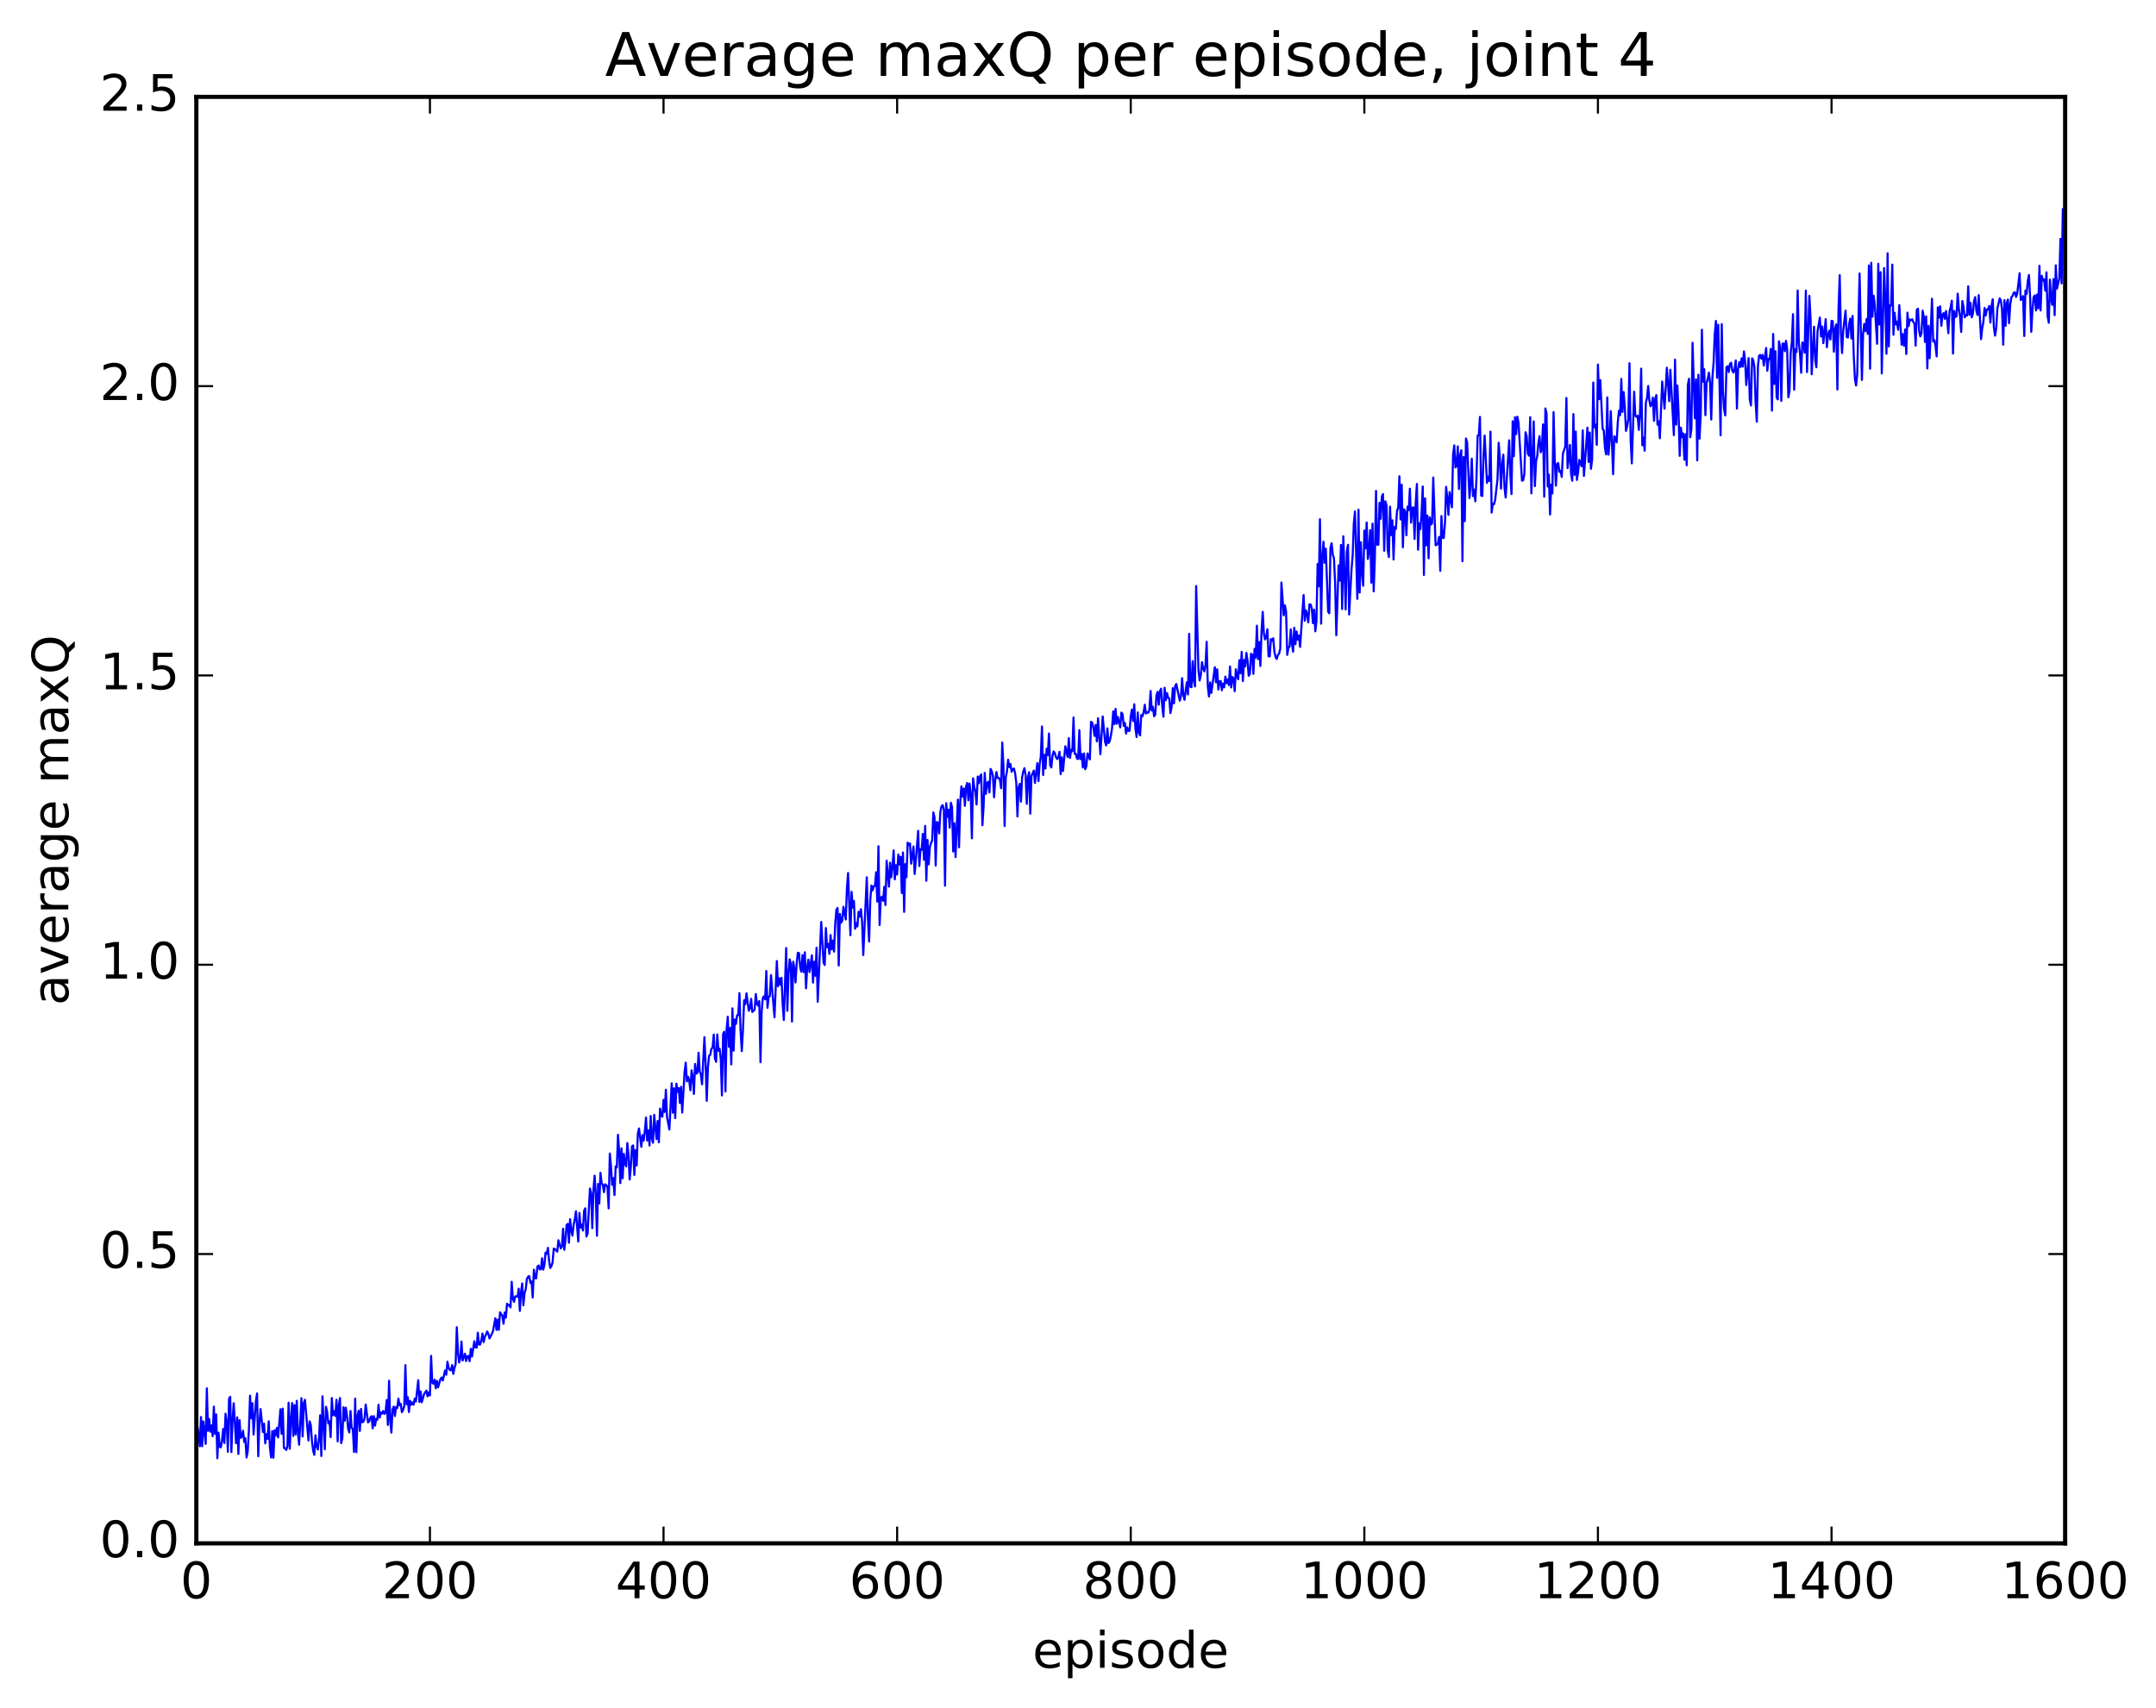 <?xml version="1.0" encoding="utf-8" standalone="no"?>
<!DOCTYPE svg PUBLIC "-//W3C//DTD SVG 1.1//EN"
  "http://www.w3.org/Graphics/SVG/1.1/DTD/svg11.dtd">
<!-- Created with matplotlib (http://matplotlib.org/) -->
<svg height="408pt" version="1.1" viewBox="0 0 515 408" width="515pt" xmlns="http://www.w3.org/2000/svg" xmlns:xlink="http://www.w3.org/1999/xlink">
 <defs>
  <style type="text/css">
*{stroke-linecap:butt;stroke-linejoin:round;stroke-miterlimit:100000;}
  </style>
 </defs>
 <g id="figure_1">
  <g id="patch_1">
   <path d="M 0 408.169 
L 515.768 408.169 
L 515.768 0 
L 0 0 
z
" style="fill:#ffffff;"/>
  </g>
  <g id="axes_1">
   <g id="patch_2">
    <path d="M 46.898 368.742 
L 493.298 368.742 
L 493.298 23.142 
L 46.898 23.142 
z
" style="fill:#ffffff;"/>
   </g>
   <g id="line2d_1">
    <path clip-path="url(#p16eeb70626)" d="M 46.898 339.194 
L 47.456 342.597 
L 47.734 345.541 
L 48.014 338.553 
L 48.292 345.552 
L 48.572 339.596 
L 49.13 344.981 
L 49.408 331.711 
L 49.688 341.875 
L 49.967 339.018 
L 50.245 342.065 
L 50.525 340.564 
L 50.803 343.141 
L 51.083 336.08 
L 51.361 342.589 
L 51.641 337.949 
L 51.919 348.415 
L 52.199 342.302 
L 52.477 345.696 
L 52.757 345.796 
L 53.035 344.196 
L 53.315 341.415 
L 53.593 344.772 
L 53.873 337.769 
L 54.151 339.78 
L 54.431 346.869 
L 54.709 334.247 
L 54.989 333.742 
L 55.267 346.937 
L 55.547 339.498 
L 55.825 335.26 
L 56.383 344.804 
L 56.663 338.645 
L 56.941 347.389 
L 57.221 339.32 
L 57.499 343.55 
L 57.779 343.234 
L 58.057 341.841 
L 58.337 344.526 
L 58.615 343.624 
L 58.895 348.222 
L 59.173 346.752 
L 59.453 341.798 
L 59.731 333.464 
L 60.011 338.877 
L 60.289 335.246 
L 60.569 342.745 
L 61.127 334.784 
L 61.406 332.925 
L 61.684 347.928 
L 61.964 340.211 
L 62.242 336.663 
L 62.8 342.146 
L 63.08 340.154 
L 63.358 344.853 
L 63.638 342.653 
L 63.916 343.782 
L 64.195 339.578 
L 64.475 345.901 
L 64.754 348.244 
L 65.032 341.928 
L 65.311 348.289 
L 65.591 341.723 
L 65.87 342.96 
L 66.148 341.14 
L 66.427 343.448 
L 66.986 336.693 
L 67.264 342.584 
L 67.543 336.554 
L 67.823 345.971 
L 68.102 346.025 
L 68.38 346.433 
L 68.659 345.523 
L 68.939 335.137 
L 69.218 346.146 
L 69.496 339.111 
L 69.775 335.23 
L 70.055 343.084 
L 70.334 335.696 
L 70.612 342.727 
L 70.891 334.686 
L 71.171 342.462 
L 71.45 345.184 
L 72.007 334.066 
L 72.287 343.206 
L 72.566 335.199 
L 72.844 334.45 
L 73.681 344.163 
L 73.96 339.597 
L 74.24 340.476 
L 74.519 344.384 
L 74.797 346.563 
L 75.076 347.592 
L 75.356 342.927 
L 75.635 345.588 
L 75.913 346.335 
L 76.192 343.869 
L 76.472 338.148 
L 76.751 347.874 
L 77.029 333.608 
L 77.588 346.27 
L 77.867 336.119 
L 78.145 337.358 
L 78.424 340.097 
L 78.704 339.579 
L 78.983 343.369 
L 79.261 334.021 
L 79.54 338.127 
L 79.82 337.155 
L 80.099 338.305 
L 80.377 334.443 
L 80.656 344.381 
L 80.936 335.723 
L 81.215 334.032 
L 81.493 344.797 
L 81.772 343.673 
L 82.052 336.217 
L 82.331 339.465 
L 82.609 336.332 
L 82.888 338.315 
L 83.168 341.466 
L 83.447 342.249 
L 83.725 337.111 
L 84.004 341.162 
L 84.284 341.42 
L 84.562 346.903 
L 84.841 334.169 
L 85.121 346.966 
L 85.4 338.404 
L 85.678 337.06 
L 85.957 341.885 
L 86.237 336.632 
L 86.516 339.822 
L 86.794 339.682 
L 87.073 338.998 
L 87.353 335.578 
L 87.91 339.853 
L 88.189 339.599 
L 88.469 338.684 
L 88.748 338.376 
L 89.026 341.284 
L 89.305 338.346 
L 89.585 340.602 
L 89.864 338.984 
L 90.142 339.206 
L 90.421 335.631 
L 90.701 338.68 
L 90.98 337.477 
L 91.258 337.758 
L 91.537 337.117 
L 91.817 337.818 
L 92.096 337.549 
L 92.374 334.498 
L 92.653 340.458 
L 92.933 329.892 
L 93.212 339.395 
L 93.49 342.289 
L 93.769 336.736 
L 94.049 336.07 
L 94.328 338.331 
L 94.606 336.176 
L 94.885 336.424 
L 95.165 334.158 
L 95.444 335.781 
L 95.722 335.409 
L 96.001 337.401 
L 96.281 336.867 
L 96.559 335.996 
L 96.838 326.167 
L 97.118 335.516 
L 97.397 333.808 
L 97.675 337.37 
L 97.954 334.694 
L 98.234 335.626 
L 98.513 335.057 
L 98.791 335.619 
L 99.07 334.155 
L 99.35 334.86 
L 99.907 329.757 
L 100.186 334.965 
L 100.466 332.467 
L 100.745 335.036 
L 101.302 333.065 
L 101.861 332.256 
L 102.139 333.629 
L 102.418 332.679 
L 102.698 333.396 
L 102.977 323.944 
L 103.255 330.355 
L 103.534 330.609 
L 103.814 329.655 
L 104.093 331.7 
L 104.371 329.911 
L 104.65 331.466 
L 105.209 329.481 
L 105.487 329.12 
L 105.766 329.842 
L 106.325 327.42 
L 106.603 328.455 
L 106.882 325.352 
L 107.162 326.793 
L 107.441 327.324 
L 107.719 327.391 
L 107.999 326.147 
L 108.278 328.253 
L 108.556 326.792 
L 108.835 325.977 
L 109.115 317.098 
L 109.394 323.109 
L 109.672 325.532 
L 109.951 324.521 
L 110.231 320.524 
L 110.51 325.06 
L 111.067 323.442 
L 111.347 325.188 
L 111.626 324.055 
L 111.904 323.977 
L 112.183 325.222 
L 112.463 322.271 
L 112.742 324.117 
L 113.299 320.453 
L 113.579 321.949 
L 113.858 321.96 
L 114.136 318.428 
L 114.415 321.255 
L 114.695 321.237 
L 114.974 320.215 
L 115.252 318.606 
L 115.531 320.665 
L 115.811 319.37 
L 116.09 318.888 
L 116.368 318.122 
L 116.647 318.64 
L 116.927 319.79 
L 117.484 318.705 
L 117.763 318.042 
L 118.322 314.957 
L 118.6 317.758 
L 118.879 315.302 
L 119.159 317.736 
L 119.438 313.553 
L 119.996 314.391 
L 120.275 316.275 
L 120.553 313.587 
L 120.832 314.823 
L 121.112 311.481 
L 121.391 311.931 
L 121.669 311.76 
L 121.948 312.366 
L 122.228 306.248 
L 122.507 310.253 
L 122.785 311.044 
L 123.064 309.746 
L 123.344 309.696 
L 123.623 309.85 
L 123.901 307.904 
L 124.18 313.215 
L 124.46 308.699 
L 124.739 306.653 
L 125.017 311.866 
L 125.296 308.955 
L 125.576 308.051 
L 125.855 305.59 
L 126.133 305.065 
L 126.412 304.875 
L 126.692 306.529 
L 126.971 306.152 
L 127.249 310.013 
L 127.528 303.354 
L 127.808 305.411 
L 128.087 305.429 
L 128.365 302.635 
L 128.644 302.357 
L 128.923 303.305 
L 129.202 303.264 
L 129.482 300.63 
L 129.761 303.333 
L 130.04 302.241 
L 130.319 299.277 
L 130.597 299.589 
L 130.876 298.152 
L 131.155 301.223 
L 131.435 302.944 
L 131.714 302.508 
L 131.993 301.632 
L 132.272 298.315 
L 132.55 298.444 
L 133.108 299.058 
L 133.387 296.328 
L 133.946 298.283 
L 134.225 297.823 
L 134.504 293.563 
L 134.782 298.593 
L 135.061 296.438 
L 135.34 292.691 
L 135.619 292.415 
L 135.899 296.915 
L 136.178 291.298 
L 136.457 293.993 
L 136.736 295.204 
L 137.014 292.684 
L 137.293 291.325 
L 137.572 289.409 
L 138.131 296.632 
L 138.41 289.808 
L 138.689 293.303 
L 138.968 292.561 
L 139.246 294.003 
L 139.525 289.282 
L 139.804 288.702 
L 140.083 295.447 
L 140.363 294.682 
L 140.921 283.975 
L 141.2 285.109 
L 141.478 293.443 
L 141.757 284.245 
L 142.036 280.903 
L 142.315 285.205 
L 142.595 295.244 
L 142.874 282.879 
L 143.153 287.543 
L 143.431 280.209 
L 143.71 282.728 
L 143.989 283.072 
L 144.268 284.839 
L 144.548 282.954 
L 145.106 283.478 
L 145.385 288.72 
L 145.663 275.606 
L 145.942 278.604 
L 146.221 283.095 
L 146.5 281.489 
L 146.78 285.525 
L 147.059 278.685 
L 147.338 278.929 
L 147.617 271.125 
L 147.895 274.969 
L 148.174 282.673 
L 148.453 274.373 
L 148.732 281.526 
L 149.012 275.689 
L 149.291 278.019 
L 149.57 278.687 
L 149.849 273.109 
L 150.127 275.864 
L 150.406 281.828 
L 150.685 278.825 
L 150.964 273.897 
L 151.244 273.676 
L 151.523 280.715 
L 151.802 274.767 
L 152.081 278.452 
L 152.359 270.848 
L 152.638 269.619 
L 153.196 274.01 
L 153.476 271.2 
L 153.755 272.504 
L 154.034 270.276 
L 154.312 266.998 
L 154.591 272.495 
L 154.87 270.05 
L 155.149 273.703 
L 155.429 266.64 
L 155.708 272.021 
L 155.987 273.026 
L 156.266 266.376 
L 156.823 272.15 
L 157.102 267.832 
L 157.381 272.928 
L 157.661 264.875 
L 157.94 266.658 
L 158.219 266.808 
L 158.498 262.784 
L 158.776 265.681 
L 159.055 260.367 
L 159.334 266.884 
L 159.893 269.87 
L 160.451 258.829 
L 160.73 265.851 
L 161.008 260.008 
L 161.287 267.14 
L 161.566 258.92 
L 161.845 260.853 
L 162.125 259.968 
L 162.404 263.549 
L 162.683 259.661 
L 162.962 265.812 
L 163.519 256.158 
L 163.798 253.895 
L 164.077 258.374 
L 164.357 257.276 
L 164.636 258.182 
L 164.915 260.501 
L 165.194 255.722 
L 165.472 257.314 
L 165.751 261.369 
L 166.03 254.206 
L 166.31 256.539 
L 166.589 256.303 
L 166.868 251.516 
L 167.147 255.991 
L 167.425 256.762 
L 167.704 259.071 
L 168.262 247.82 
L 168.542 254.015 
L 168.821 263.016 
L 169.1 255.039 
L 169.379 252.229 
L 169.657 252.049 
L 169.936 250.571 
L 170.215 250.347 
L 170.494 247.193 
L 170.774 252.893 
L 171.053 253.709 
L 171.332 247.14 
L 171.611 251.05 
L 171.889 250.56 
L 172.168 252.985 
L 172.447 261.729 
L 172.726 247.04 
L 173.006 246.515 
L 173.285 260.787 
L 173.564 245.915 
L 173.843 242.918 
L 174.121 250.112 
L 174.4 245.614 
L 174.679 254.31 
L 174.958 240.92 
L 175.238 251.024 
L 175.517 243.575 
L 175.796 244.654 
L 176.075 242.549 
L 176.353 242.577 
L 176.632 237.291 
L 176.911 246.462 
L 177.19 251.146 
L 177.47 246.113 
L 177.749 238.98 
L 178.028 239.94 
L 178.306 237.327 
L 178.864 241.489 
L 179.143 240.906 
L 179.423 238.645 
L 179.702 241.781 
L 180.26 241.248 
L 180.538 237.496 
L 180.817 239.838 
L 181.096 240.288 
L 181.375 239.18 
L 181.655 253.796 
L 181.934 241.683 
L 182.213 238.447 
L 182.492 238.025 
L 182.77 238.772 
L 183.049 232.004 
L 183.328 240.799 
L 183.607 238.186 
L 183.887 238.021 
L 184.166 232.982 
L 185.002 243.056 
L 185.56 229.622 
L 185.839 235.651 
L 186.119 233.72 
L 186.398 235.279 
L 186.677 233.626 
L 186.956 239.928 
L 187.234 243.712 
L 187.792 226.518 
L 188.071 241.508 
L 188.351 232.712 
L 188.63 229.21 
L 188.909 230.387 
L 189.188 244.074 
L 189.466 229.781 
L 189.745 231.411 
L 190.024 234.739 
L 190.304 230.119 
L 190.583 227.635 
L 190.862 227.73 
L 191.141 231.155 
L 191.419 232.168 
L 191.698 228.179 
L 191.977 232.285 
L 192.256 227.522 
L 192.536 236.132 
L 192.815 231.158 
L 193.094 229.281 
L 193.373 232.263 
L 193.93 228.238 
L 194.209 234.772 
L 194.488 229.76 
L 194.768 233.136 
L 195.047 226.451 
L 195.326 239.359 
L 196.162 220.269 
L 196.72 229.967 
L 197 230.565 
L 197.279 221.734 
L 197.558 226.31 
L 197.837 225.526 
L 198.115 227.906 
L 198.394 223.406 
L 198.673 226.833 
L 198.952 224.716 
L 199.232 227.364 
L 199.511 220.601 
L 199.79 217.341 
L 200.069 216.934 
L 200.347 230.687 
L 200.626 218.348 
L 200.905 220.47 
L 201.185 219.96 
L 201.464 216.648 
L 202.022 219.697 
L 202.3 212.335 
L 202.579 208.573 
L 203.137 223.445 
L 203.417 213.085 
L 203.696 216.842 
L 203.975 215.261 
L 204.254 221.901 
L 204.532 220.578 
L 204.811 221.362 
L 205.09 217.844 
L 205.369 219.012 
L 205.649 217.228 
L 205.928 220.265 
L 206.207 228.195 
L 207.043 209.601 
L 207.322 219.434 
L 207.601 224.953 
L 207.881 215.018 
L 208.16 211.568 
L 208.439 212.737 
L 208.718 211.738 
L 208.996 211.684 
L 209.275 208.42 
L 209.554 215.408 
L 209.833 202.182 
L 210.113 221.008 
L 210.392 214.452 
L 210.671 214.236 
L 210.95 215.253 
L 211.228 211.875 
L 211.507 216.231 
L 211.786 205.65 
L 212.345 211.835 
L 212.624 206.119 
L 212.903 209.605 
L 213.181 207.159 
L 213.46 203.177 
L 213.739 210.1 
L 214.018 206.703 
L 214.298 208.95 
L 214.577 204.154 
L 214.856 206.574 
L 215.135 204.695 
L 215.413 213.373 
L 215.692 203.672 
L 215.971 217.87 
L 216.25 206.463 
L 216.53 209.584 
L 216.809 201.328 
L 217.088 201.9 
L 217.367 201.527 
L 217.645 206.352 
L 218.203 202.259 
L 218.482 208.825 
L 219.041 202.084 
L 219.32 198.511 
L 219.599 206.915 
L 219.877 202.905 
L 220.156 203.054 
L 220.435 199.243 
L 220.714 205.437 
L 220.994 197.32 
L 221.273 210.443 
L 221.552 200.687 
L 221.831 206.512 
L 222.109 202.46 
L 222.388 201.388 
L 222.667 200.889 
L 222.946 194.109 
L 223.226 195.274 
L 223.505 206.798 
L 223.784 196.398 
L 224.062 196.622 
L 224.341 199.133 
L 224.62 193.968 
L 224.899 192.647 
L 225.179 192.377 
L 225.458 193.388 
L 225.737 211.618 
L 226.016 191.913 
L 226.294 195.149 
L 226.573 193.452 
L 226.852 197.759 
L 227.131 191.802 
L 227.411 192.875 
L 227.69 203.445 
L 227.969 196.684 
L 228.248 204.767 
L 228.805 191.052 
L 229.084 202.441 
L 229.363 191.741 
L 229.643 187.882 
L 229.922 190.373 
L 230.201 188.397 
L 230.48 192.526 
L 230.758 187.943 
L 231.037 187.079 
L 231.316 191.202 
L 231.595 187.218 
L 231.875 189.667 
L 232.154 200.292 
L 232.433 185.95 
L 232.712 187.989 
L 232.99 189.162 
L 233.269 192.219 
L 233.548 185.536 
L 233.827 187.145 
L 234.107 185.468 
L 234.386 185.038 
L 234.665 197.171 
L 234.944 192.807 
L 235.222 184.656 
L 235.501 189.668 
L 235.78 187.036 
L 236.06 186.804 
L 236.339 189.341 
L 236.618 183.717 
L 236.897 184.298 
L 237.175 185.395 
L 237.454 190.493 
L 237.733 186.38 
L 238.012 184.445 
L 238.292 185.88 
L 238.571 185.868 
L 238.85 186.284 
L 239.129 188.321 
L 239.407 177.41 
L 239.686 182.902 
L 239.965 197.351 
L 240.244 185.736 
L 240.524 184.356 
L 240.803 181.516 
L 241.082 183.291 
L 241.361 182.519 
L 241.639 184.417 
L 241.918 183.763 
L 242.197 183.619 
L 242.476 184.735 
L 242.756 187.005 
L 243.035 195.075 
L 243.314 188.11 
L 243.593 187.281 
L 243.871 191.524 
L 244.15 185.727 
L 244.429 184.348 
L 244.708 183.545 
L 244.988 185.213 
L 245.267 192.065 
L 245.546 185.669 
L 245.825 184.488 
L 246.103 194.413 
L 246.382 185.402 
L 246.94 184.116 
L 247.22 187.068 
L 247.778 182.333 
L 248.056 186.63 
L 248.335 182.618 
L 248.614 180.83 
L 248.893 173.568 
L 249.173 185.176 
L 249.452 180.325 
L 249.731 183.615 
L 250.01 178.888 
L 250.288 180.431 
L 250.567 175.255 
L 250.846 182.808 
L 251.125 183.362 
L 251.405 180.655 
L 251.684 179.529 
L 251.963 179.929 
L 252.242 180.898 
L 252.52 181.355 
L 252.799 180.923 
L 253.078 179.621 
L 253.357 184.974 
L 253.637 180.932 
L 253.916 184.217 
L 254.474 178.31 
L 255.031 180.861 
L 255.31 176.363 
L 255.589 181.094 
L 255.869 179.165 
L 256.147 179.488 
L 256.426 171.419 
L 256.705 180.095 
L 256.985 180.095 
L 257.264 181.244 
L 257.543 181.359 
L 257.822 174.439 
L 258.101 181.362 
L 258.38 180.125 
L 258.659 183.379 
L 258.938 180.012 
L 259.216 183.787 
L 259.495 183.091 
L 259.774 180.017 
L 260.053 180.595 
L 260.332 181.449 
L 260.611 172.462 
L 260.89 172.678 
L 261.17 173.846 
L 261.449 175.824 
L 261.728 173.204 
L 262.007 177.123 
L 262.286 171.599 
L 262.844 180.196 
L 263.401 171.17 
L 263.959 177.249 
L 264.238 178.109 
L 264.517 174.019 
L 264.796 177.539 
L 265.075 177.052 
L 265.354 175.807 
L 265.634 173.983 
L 265.913 169.948 
L 266.192 173.015 
L 266.471 169.351 
L 266.75 172.923 
L 267.029 171.32 
L 267.587 173.799 
L 267.865 170.251 
L 268.144 170.603 
L 268.423 173.441 
L 268.702 172.735 
L 268.981 175.272 
L 269.26 173.781 
L 269.539 174.649 
L 269.818 174.593 
L 270.098 171.134 
L 270.377 169.547 
L 270.656 172.289 
L 270.935 168.271 
L 271.214 173.949 
L 271.493 176.095 
L 271.772 170.208 
L 272.05 175.033 
L 272.329 175.694 
L 272.608 170.839 
L 272.887 171.151 
L 273.166 170.276 
L 273.445 168.374 
L 273.724 170.462 
L 274.003 170.2 
L 274.283 170.284 
L 274.562 169.536 
L 274.841 165.088 
L 275.12 169.767 
L 275.399 168.872 
L 275.678 171.13 
L 275.957 170.74 
L 276.236 166.164 
L 276.514 165.304 
L 276.793 168.372 
L 277.072 165.132 
L 277.351 164.552 
L 277.63 168.844 
L 277.909 171.25 
L 278.188 164.33 
L 278.467 167.301 
L 278.747 165.586 
L 279.026 166.72 
L 279.305 166.867 
L 279.584 170.371 
L 279.863 168.921 
L 280.142 164.416 
L 280.421 168.05 
L 280.7 163.921 
L 280.978 163.417 
L 281.815 167.403 
L 282.094 166.252 
L 282.373 162.032 
L 282.652 166.074 
L 282.932 167.197 
L 283.49 163.029 
L 283.769 165.926 
L 284.048 151.441 
L 284.327 164.075 
L 284.606 164.194 
L 284.885 157.978 
L 285.163 162.59 
L 285.442 164.009 
L 285.721 140.016 
L 286.279 160.207 
L 286.558 162.586 
L 286.837 161.299 
L 287.116 158.209 
L 287.396 159.718 
L 287.675 160.424 
L 287.954 158.922 
L 288.233 153.341 
L 288.512 164.068 
L 288.791 166.407 
L 289.07 163.044 
L 289.349 165.56 
L 290.185 159.409 
L 290.464 163.015 
L 290.743 159.92 
L 291.022 164.731 
L 291.301 162.802 
L 291.58 162.703 
L 291.86 164.922 
L 292.139 163.306 
L 292.418 164.223 
L 292.697 161.643 
L 292.976 163.233 
L 293.255 162.322 
L 293.534 163.685 
L 293.812 159.233 
L 294.091 164.253 
L 294.37 161.747 
L 294.649 162.093 
L 294.928 165.142 
L 295.207 159.915 
L 295.486 161.456 
L 295.765 162.287 
L 296.045 157.738 
L 296.324 160.854 
L 296.603 155.756 
L 296.882 162.725 
L 297.161 157.686 
L 297.44 159.232 
L 297.719 156 
L 297.998 157.885 
L 298.276 161.453 
L 298.555 161.041 
L 298.834 156.213 
L 299.113 156.412 
L 299.392 161.004 
L 299.671 155.026 
L 299.95 157.123 
L 300.229 149.498 
L 300.509 157.494 
L 300.788 153.422 
L 301.067 159.126 
L 301.346 150.743 
L 301.625 146.184 
L 301.904 151.444 
L 302.183 152.774 
L 302.462 152.166 
L 302.74 150.338 
L 303.019 156.805 
L 303.298 156.827 
L 303.577 152.704 
L 303.856 153.05 
L 304.135 152.51 
L 304.414 155.704 
L 304.693 156.994 
L 304.973 157.45 
L 305.252 156.49 
L 305.531 156.168 
L 305.81 155.022 
L 306.089 139.174 
L 306.647 147.006 
L 306.925 144.648 
L 307.204 146.149 
L 307.483 156.468 
L 307.762 154.689 
L 308.041 154.511 
L 308.32 150.372 
L 308.599 153.746 
L 308.878 155.707 
L 309.158 149.99 
L 309.437 153.935 
L 309.716 150.895 
L 309.995 152.833 
L 310.274 151.829 
L 310.553 154.56 
L 311.389 142.16 
L 311.668 148.316 
L 311.947 145.812 
L 312.226 146.742 
L 312.505 148.705 
L 312.784 144.391 
L 313.063 144.432 
L 313.342 145.339 
L 313.622 148.89 
L 313.901 145.684 
L 314.18 150.839 
L 314.459 148.553 
L 314.738 134.729 
L 315.017 140.089 
L 315.296 124.063 
L 315.575 149.019 
L 315.853 133.159 
L 316.132 129.44 
L 316.411 134.456 
L 316.69 131.085 
L 317.248 146.131 
L 317.527 146.539 
L 317.807 130.825 
L 318.086 129.78 
L 318.365 132.535 
L 318.644 133.404 
L 318.923 139.508 
L 319.202 151.783 
L 319.76 135.073 
L 320.038 138.723 
L 320.317 130.194 
L 320.596 145.505 
L 320.875 128.139 
L 321.433 145.603 
L 321.712 131.81 
L 321.991 130.16 
L 322.271 146.817 
L 322.829 136.097 
L 323.108 132.735 
L 323.387 124.942 
L 323.666 122.2 
L 324.224 143.087 
L 324.502 121.779 
L 324.781 141.575 
L 325.06 129.547 
L 325.339 137.01 
L 325.618 139.958 
L 325.897 126.766 
L 326.176 131.023 
L 326.455 124.843 
L 326.735 133.568 
L 327.014 131.639 
L 327.293 126.658 
L 327.572 139.223 
L 327.851 125.11 
L 328.13 141.291 
L 328.409 133.234 
L 328.688 117.294 
L 328.966 130.147 
L 329.245 130.148 
L 329.524 120.11 
L 329.803 123.949 
L 330.082 118.62 
L 330.361 118.039 
L 330.64 131.608 
L 330.92 119.785 
L 331.199 120.76 
L 331.478 131.432 
L 331.757 133.088 
L 332.036 121.05 
L 332.315 127.859 
L 332.594 124.304 
L 332.873 133.674 
L 333.151 125.879 
L 333.43 126.376 
L 333.709 121.995 
L 333.988 121.347 
L 334.267 113.779 
L 334.546 124.105 
L 334.825 115.804 
L 335.104 130.767 
L 335.384 121.673 
L 335.663 122.221 
L 335.942 127.894 
L 336.221 121.041 
L 336.5 121.883 
L 336.779 116.757 
L 337.058 124.878 
L 337.337 121.334 
L 337.615 121.225 
L 337.894 128.777 
L 338.173 120.018 
L 338.452 115.627 
L 338.731 131.345 
L 339.01 125.044 
L 339.289 126.407 
L 339.568 122.559 
L 339.848 116.225 
L 340.127 137.382 
L 340.406 119.06 
L 340.685 130.296 
L 340.964 123.17 
L 341.243 133.39 
L 341.522 123.615 
L 341.8 125.337 
L 342.079 125.039 
L 342.358 114.09 
L 342.916 130.267 
L 343.195 130.151 
L 343.474 129.823 
L 343.753 128.289 
L 344.033 136.392 
L 344.312 123.296 
L 344.591 128.455 
L 344.87 128.557 
L 345.149 125.093 
L 345.428 116.33 
L 345.707 118.927 
L 345.986 123.017 
L 346.264 117.562 
L 346.822 121.21 
L 347.101 108.559 
L 347.38 106.407 
L 347.659 111.671 
L 347.938 111.319 
L 348.217 106.659 
L 348.497 116.83 
L 348.776 108.761 
L 349.055 107.579 
L 349.334 134.084 
L 349.613 109.197 
L 349.892 124.51 
L 350.171 104.757 
L 350.45 105.683 
L 351.007 119.005 
L 351.286 115.761 
L 351.565 109.59 
L 351.844 118.531 
L 352.123 116.967 
L 352.402 119.78 
L 352.682 114.398 
L 352.961 104.125 
L 353.24 103.914 
L 353.519 99.604 
L 353.798 118.402 
L 354.077 118.501 
L 354.356 109.045 
L 354.635 104.079 
L 355.192 115.371 
L 355.471 113.864 
L 355.75 114.919 
L 356.029 103.129 
L 356.308 122.46 
L 356.587 120.366 
L 356.866 120.527 
L 357.146 119.423 
L 357.704 114.533 
L 357.983 105.791 
L 358.262 109.398 
L 358.541 116.75 
L 358.82 110.938 
L 359.099 108.633 
L 359.377 116.538 
L 359.656 118.869 
L 360.493 105.193 
L 360.772 113.49 
L 361.051 118.051 
L 361.33 100.647 
L 361.61 109.007 
L 361.889 99.694 
L 362.168 103.696 
L 362.447 99.569 
L 362.726 100.982 
L 363.562 114.861 
L 363.841 114.744 
L 364.12 113.295 
L 364.399 103.28 
L 364.678 104.259 
L 364.957 108.374 
L 365.236 108.88 
L 365.515 99.68 
L 365.795 117.869 
L 366.353 100.695 
L 366.632 116.148 
L 366.911 110.251 
L 367.19 109.034 
L 367.469 105.862 
L 367.748 104.204 
L 368.026 108.076 
L 368.305 107.206 
L 368.584 101.414 
L 368.863 118.662 
L 369.142 97.585 
L 369.421 98.794 
L 369.7 116.241 
L 369.979 113.419 
L 370.259 122.935 
L 370.538 115.787 
L 370.817 117.892 
L 371.096 98.473 
L 371.375 109.639 
L 371.654 116.046 
L 371.933 110.864 
L 372.212 110.64 
L 372.49 112.734 
L 372.769 112.472 
L 373.048 113.949 
L 373.327 108.366 
L 373.885 106.721 
L 374.164 95.086 
L 374.443 111.849 
L 374.723 109.684 
L 375.002 106.316 
L 375.281 113.139 
L 375.56 114.861 
L 375.839 98.935 
L 376.118 113.473 
L 376.397 103.116 
L 376.675 114.677 
L 376.954 112.762 
L 377.233 109.887 
L 377.791 111.424 
L 378.07 102.837 
L 378.349 113.704 
L 379.187 102.175 
L 379.466 110.377 
L 379.745 103.325 
L 380.024 112.011 
L 380.303 109.876 
L 380.582 91.403 
L 380.861 102.096 
L 381.139 101.481 
L 381.418 106.287 
L 381.697 87.116 
L 381.976 95.369 
L 382.255 90.821 
L 382.813 102.469 
L 383.092 102.832 
L 383.372 107.02 
L 383.651 108.563 
L 383.93 94.946 
L 384.209 108.62 
L 384.488 105.394 
L 384.767 98.234 
L 385.325 113.291 
L 385.603 104.231 
L 385.882 104.649 
L 386.161 105.689 
L 386.44 100.838 
L 386.719 98.127 
L 386.998 99.207 
L 387.277 90.539 
L 387.557 98.426 
L 387.836 93.681 
L 388.115 97.171 
L 388.394 102.949 
L 388.673 101.852 
L 388.952 100.149 
L 389.231 86.786 
L 389.51 105.07 
L 389.788 110.712 
L 390.346 93.591 
L 390.625 99.318 
L 390.904 99.611 
L 391.183 99.314 
L 391.462 102.711 
L 391.741 98.898 
L 392.021 88.079 
L 392.3 106.386 
L 392.579 104.544 
L 392.858 107.687 
L 393.137 96.25 
L 393.416 95.123 
L 393.695 92.224 
L 393.974 95.656 
L 394.252 97.07 
L 394.531 96.644 
L 394.81 94.993 
L 395.089 100.548 
L 395.368 95.337 
L 395.647 94.397 
L 395.926 101.464 
L 396.205 100.639 
L 396.485 104.712 
L 397.043 91.159 
L 397.601 97.647 
L 398.159 87.863 
L 398.716 95.854 
L 398.995 88.342 
L 399.832 103.966 
L 400.111 85.93 
L 400.39 101.451 
L 400.67 92.102 
L 400.949 98.385 
L 401.228 108.91 
L 401.507 102.171 
L 401.786 104.422 
L 402.065 103.567 
L 402.344 109.851 
L 402.623 103.74 
L 402.901 111.167 
L 403.18 91.912 
L 403.459 90.489 
L 403.738 104.484 
L 404.017 102.592 
L 404.296 81.897 
L 404.854 99.944 
L 405.134 90.631 
L 405.413 109.998 
L 405.692 89.544 
L 405.971 104.793 
L 406.25 98.9 
L 406.529 78.788 
L 406.808 91.203 
L 407.087 88.21 
L 407.365 99.203 
L 407.644 91.474 
L 407.923 90.537 
L 408.202 89.034 
L 408.481 91.448 
L 408.76 100.23 
L 409.039 90.193 
L 409.318 86.736 
L 409.598 79.886 
L 409.877 76.68 
L 410.156 90.274 
L 410.435 77.573 
L 410.993 104.003 
L 411.272 77.444 
L 411.55 93.38 
L 411.829 97.764 
L 412.108 99.265 
L 412.387 87.739 
L 412.666 87.515 
L 412.945 88.894 
L 413.224 86.957 
L 413.503 86.653 
L 413.783 88.521 
L 414.062 89.03 
L 414.341 88.201 
L 414.62 86.111 
L 414.899 97.62 
L 415.178 88.156 
L 415.457 86.523 
L 415.736 87.699 
L 416.014 85.615 
L 416.293 87.573 
L 416.572 83.96 
L 416.851 86.18 
L 417.13 91.997 
L 417.688 85.564 
L 417.967 95.452 
L 418.247 96.873 
L 418.526 85.612 
L 418.805 86.117 
L 419.084 87.816 
L 419.363 96.229 
L 419.642 100.754 
L 419.921 87.428 
L 420.2 84.971 
L 420.478 84.799 
L 420.757 85.715 
L 421.036 84.79 
L 421.315 87.347 
L 421.873 83.129 
L 422.152 88.58 
L 422.432 85.726 
L 422.711 85.831 
L 422.99 83.356 
L 423.269 98.1 
L 423.548 79.791 
L 423.827 91.73 
L 424.106 83.918 
L 424.385 95.014 
L 424.663 95.427 
L 424.942 81.542 
L 425.221 83.066 
L 425.5 95.788 
L 425.779 82.131 
L 426.058 82.073 
L 426.337 83.921 
L 426.616 81.427 
L 426.896 83.425 
L 427.175 94.918 
L 427.454 93.447 
L 427.733 84.303 
L 428.012 81.83 
L 428.291 75.057 
L 428.57 93.113 
L 428.849 83.407 
L 429.127 84.103 
L 429.406 69.41 
L 429.685 81.932 
L 429.964 84.424 
L 430.243 89.064 
L 430.522 81.847 
L 430.801 81.981 
L 431.08 84.254 
L 431.36 69.44 
L 431.639 88.895 
L 432.197 70.683 
L 432.476 75.83 
L 432.755 89.415 
L 433.312 78.054 
L 433.591 85.99 
L 433.87 87.759 
L 434.149 79.168 
L 434.707 75.872 
L 434.986 80.384 
L 435.265 78.006 
L 435.545 81.994 
L 436.103 76.251 
L 436.382 82.962 
L 436.661 80.126 
L 436.94 79.009 
L 437.219 81.12 
L 437.498 76.649 
L 437.776 76.733 
L 438.055 84.04 
L 438.334 78.551 
L 438.613 77.509 
L 438.892 93.048 
L 439.171 73.651 
L 439.45 65.728 
L 439.729 79.496 
L 440.009 84.356 
L 440.288 78.997 
L 440.846 74.209 
L 441.125 80.505 
L 441.404 80.652 
L 441.683 77.53 
L 441.962 76.119 
L 442.24 80.881 
L 442.519 75.471 
L 442.798 84.978 
L 443.077 90.466 
L 443.356 92.112 
L 443.635 89.383 
L 444.193 65.34 
L 444.752 90.779 
L 445.031 79.787 
L 445.31 77.387 
L 445.589 79.123 
L 445.868 76.213 
L 446.147 79.782 
L 446.425 63.424 
L 446.704 88.089 
L 446.983 62.776 
L 447.262 75.657 
L 447.541 70.633 
L 447.82 72.623 
L 448.378 82.14 
L 448.658 63.019 
L 448.937 77.539 
L 449.216 65.021 
L 449.495 89.222 
L 450.053 64.051 
L 450.332 71.449 
L 450.611 84.516 
L 450.889 60.511 
L 451.168 82.767 
L 451.447 72.961 
L 451.726 72.979 
L 452.005 63.223 
L 452.284 79.983 
L 452.563 74.726 
L 452.842 77.517 
L 453.122 76.857 
L 453.401 78.789 
L 453.68 72.903 
L 454.238 82.365 
L 454.517 79.838 
L 454.796 82.6 
L 455.075 78.695 
L 455.353 84.578 
L 455.632 74.697 
L 455.911 77.919 
L 456.19 76.343 
L 456.469 76.536 
L 456.748 76.255 
L 457.027 76.918 
L 457.307 77.294 
L 457.586 82.59 
L 457.865 74.007 
L 458.144 73.753 
L 458.423 79.116 
L 458.702 80.385 
L 458.981 79.595 
L 459.26 74.22 
L 459.538 75.748 
L 459.817 81.697 
L 460.096 75.583 
L 460.375 88.034 
L 460.654 77.849 
L 460.933 85.591 
L 461.491 71.369 
L 461.771 81.582 
L 462.05 81.234 
L 462.329 82.558 
L 462.608 85.149 
L 462.887 73.423 
L 463.166 75.887 
L 463.445 73.172 
L 463.724 77.834 
L 464.002 75.195 
L 464.281 74.802 
L 464.56 76.173 
L 464.839 74.323 
L 465.118 76.329 
L 465.397 79.613 
L 465.676 74.421 
L 465.955 73.356 
L 466.235 71.837 
L 466.514 84.478 
L 466.793 74.289 
L 467.072 75.77 
L 467.351 75.55 
L 467.63 70.167 
L 467.909 73.838 
L 468.188 75.585 
L 468.466 79.318 
L 468.745 71.92 
L 469.024 73.39 
L 469.303 75.821 
L 469.582 75.298 
L 469.861 75.391 
L 470.14 68.402 
L 470.42 75.215 
L 470.699 72.362 
L 470.978 75.825 
L 471.257 74.954 
L 471.536 71.872 
L 471.815 70.994 
L 472.094 74.273 
L 472.373 75.265 
L 472.651 70.52 
L 473.209 81.029 
L 473.488 78.44 
L 473.767 76.901 
L 474.046 73.586 
L 474.325 75.372 
L 474.604 73.96 
L 474.884 73.883 
L 475.163 73.097 
L 475.442 77.08 
L 475.721 73.099 
L 476 71.477 
L 476.279 78.239 
L 476.558 80.19 
L 476.837 78.476 
L 477.115 73.694 
L 477.673 71.282 
L 477.952 71.861 
L 478.231 74.062 
L 478.51 82.364 
L 478.789 71.708 
L 479.068 77.846 
L 479.348 72.404 
L 479.627 71.568 
L 479.906 77.221 
L 480.185 72.785 
L 480.464 71 
L 480.743 70.7 
L 481.022 69.943 
L 481.3 69.818 
L 481.579 70.949 
L 481.858 70.072 
L 482.416 65.285 
L 482.695 71.686 
L 483.253 70.746 
L 483.533 80.285 
L 483.812 69.418 
L 484.091 70.243 
L 484.37 67.148 
L 484.649 65.708 
L 484.928 70.918 
L 485.207 79.301 
L 485.486 74.049 
L 485.764 70.985 
L 486.043 70.576 
L 486.322 74.169 
L 486.601 70.351 
L 486.88 73.7 
L 487.159 63.506 
L 487.438 74.186 
L 487.717 65.9 
L 487.997 67.026 
L 488.276 66.788 
L 488.555 69.442 
L 488.834 65.059 
L 489.113 75.606 
L 489.392 77.111 
L 489.671 66.819 
L 489.95 71.483 
L 490.228 72.859 
L 490.507 66.671 
L 490.786 75.288 
L 491.065 63.384 
L 491.344 68.957 
L 491.902 66.562 
L 492.182 57.077 
L 492.461 67.712 
L 492.74 49.953 
L 493.019 56.873 
L 493.019 56.873 
" style="fill:none;stroke:#0000ff;stroke-linecap:square;stroke-width:0.5;"/>
   </g>
   <g id="patch_3">
    <path d="M 46.898 23.142 
L 493.298 23.142 
" style="fill:none;stroke:#000000;stroke-linecap:square;stroke-linejoin:miter;"/>
   </g>
   <g id="patch_4">
    <path d="M 46.898 368.742 
L 46.898 23.142 
" style="fill:none;stroke:#000000;stroke-linecap:square;stroke-linejoin:miter;"/>
   </g>
   <g id="patch_5">
    <path d="M 46.898 368.742 
L 493.298 368.742 
" style="fill:none;stroke:#000000;stroke-linecap:square;stroke-linejoin:miter;"/>
   </g>
   <g id="patch_6">
    <path d="M 493.298 368.742 
L 493.298 23.142 
" style="fill:none;stroke:#000000;stroke-linecap:square;stroke-linejoin:miter;"/>
   </g>
   <g id="matplotlib.axis_1">
    <g id="xtick_1">
     <g id="line2d_2">
      <defs>
       <path d="M 0 0 
L 0 -4 
" id="mfe04a48f42" style="stroke:#000000;stroke-width:0.5;"/>
      </defs>
      <g>
       <use style="stroke:#000000;stroke-width:0.5;" x="46.898" xlink:href="#mfe04a48f42" y="368.742"/>
      </g>
     </g>
     <g id="line2d_3">
      <defs>
       <path d="M 0 0 
L 0 4 
" id="m63fdc85e25" style="stroke:#000000;stroke-width:0.5;"/>
      </defs>
      <g>
       <use style="stroke:#000000;stroke-width:0.5;" x="46.898" xlink:href="#m63fdc85e25" y="23.142"/>
      </g>
     </g>
     <g id="text_1">
      <!-- 0 -->
      <defs>
       <path d="M 31.781 66.406 
Q 24.172 66.406 20.328 58.906 
Q 16.5 51.422 16.5 36.375 
Q 16.5 21.391 20.328 13.891 
Q 24.172 6.391 31.781 6.391 
Q 39.453 6.391 43.281 13.891 
Q 47.125 21.391 47.125 36.375 
Q 47.125 51.422 43.281 58.906 
Q 39.453 66.406 31.781 66.406 
M 31.781 74.219 
Q 44.047 74.219 50.516 64.516 
Q 56.984 54.828 56.984 36.375 
Q 56.984 17.969 50.516 8.266 
Q 44.047 -1.422 31.781 -1.422 
Q 19.531 -1.422 13.062 8.266 
Q 6.594 17.969 6.594 36.375 
Q 6.594 54.828 13.062 64.516 
Q 19.531 74.219 31.781 74.219 
" id="BitstreamVeraSans-Roman-30"/>
      </defs>
      <g transform="translate(43.08 381.86)scale(0.12 -0.12)">
       <use xlink:href="#BitstreamVeraSans-Roman-30"/>
      </g>
     </g>
    </g>
    <g id="xtick_2">
     <g id="line2d_4">
      <g>
       <use style="stroke:#000000;stroke-width:0.5;" x="102.698" xlink:href="#mfe04a48f42" y="368.742"/>
      </g>
     </g>
     <g id="line2d_5">
      <g>
       <use style="stroke:#000000;stroke-width:0.5;" x="102.698" xlink:href="#m63fdc85e25" y="23.142"/>
      </g>
     </g>
     <g id="text_2">
      <!-- 200 -->
      <defs>
       <path d="M 19.188 8.297 
L 53.609 8.297 
L 53.609 0 
L 7.328 0 
L 7.328 8.297 
Q 12.938 14.109 22.625 23.891 
Q 32.328 33.688 34.812 36.531 
Q 39.547 41.844 41.422 45.531 
Q 43.312 49.219 43.312 52.781 
Q 43.312 58.594 39.234 62.25 
Q 35.156 65.922 28.609 65.922 
Q 23.969 65.922 18.812 64.312 
Q 13.672 62.703 7.812 59.422 
L 7.812 69.391 
Q 13.766 71.781 18.938 73 
Q 24.125 74.219 28.422 74.219 
Q 39.75 74.219 46.484 68.547 
Q 53.219 62.891 53.219 53.422 
Q 53.219 48.922 51.531 44.891 
Q 49.859 40.875 45.406 35.406 
Q 44.188 33.984 37.641 27.219 
Q 31.109 20.453 19.188 8.297 
" id="BitstreamVeraSans-Roman-32"/>
      </defs>
      <g transform="translate(91.245 381.86)scale(0.12 -0.12)">
       <use xlink:href="#BitstreamVeraSans-Roman-32"/>
       <use x="63.623" xlink:href="#BitstreamVeraSans-Roman-30"/>
       <use x="127.246" xlink:href="#BitstreamVeraSans-Roman-30"/>
      </g>
     </g>
    </g>
    <g id="xtick_3">
     <g id="line2d_6">
      <g>
       <use style="stroke:#000000;stroke-width:0.5;" x="158.498" xlink:href="#mfe04a48f42" y="368.742"/>
      </g>
     </g>
     <g id="line2d_7">
      <g>
       <use style="stroke:#000000;stroke-width:0.5;" x="158.498" xlink:href="#m63fdc85e25" y="23.142"/>
      </g>
     </g>
     <g id="text_3">
      <!-- 400 -->
      <defs>
       <path d="M 37.797 64.312 
L 12.891 25.391 
L 37.797 25.391 
z
M 35.203 72.906 
L 47.609 72.906 
L 47.609 25.391 
L 58.016 25.391 
L 58.016 17.188 
L 47.609 17.188 
L 47.609 0 
L 37.797 0 
L 37.797 17.188 
L 4.891 17.188 
L 4.891 26.703 
z
" id="BitstreamVeraSans-Roman-34"/>
      </defs>
      <g transform="translate(147.045 381.86)scale(0.12 -0.12)">
       <use xlink:href="#BitstreamVeraSans-Roman-34"/>
       <use x="63.623" xlink:href="#BitstreamVeraSans-Roman-30"/>
       <use x="127.246" xlink:href="#BitstreamVeraSans-Roman-30"/>
      </g>
     </g>
    </g>
    <g id="xtick_4">
     <g id="line2d_8">
      <g>
       <use style="stroke:#000000;stroke-width:0.5;" x="214.298" xlink:href="#mfe04a48f42" y="368.742"/>
      </g>
     </g>
     <g id="line2d_9">
      <g>
       <use style="stroke:#000000;stroke-width:0.5;" x="214.298" xlink:href="#m63fdc85e25" y="23.142"/>
      </g>
     </g>
     <g id="text_4">
      <!-- 600 -->
      <defs>
       <path d="M 33.016 40.375 
Q 26.375 40.375 22.484 35.828 
Q 18.609 31.297 18.609 23.391 
Q 18.609 15.531 22.484 10.953 
Q 26.375 6.391 33.016 6.391 
Q 39.656 6.391 43.531 10.953 
Q 47.406 15.531 47.406 23.391 
Q 47.406 31.297 43.531 35.828 
Q 39.656 40.375 33.016 40.375 
M 52.594 71.297 
L 52.594 62.312 
Q 48.875 64.062 45.094 64.984 
Q 41.312 65.922 37.594 65.922 
Q 27.828 65.922 22.672 59.328 
Q 17.531 52.734 16.797 39.406 
Q 19.672 43.656 24.016 45.922 
Q 28.375 48.188 33.594 48.188 
Q 44.578 48.188 50.953 41.516 
Q 57.328 34.859 57.328 23.391 
Q 57.328 12.156 50.688 5.359 
Q 44.047 -1.422 33.016 -1.422 
Q 20.359 -1.422 13.672 8.266 
Q 6.984 17.969 6.984 36.375 
Q 6.984 53.656 15.188 63.938 
Q 23.391 74.219 37.203 74.219 
Q 40.922 74.219 44.703 73.484 
Q 48.484 72.75 52.594 71.297 
" id="BitstreamVeraSans-Roman-36"/>
      </defs>
      <g transform="translate(202.845 381.86)scale(0.12 -0.12)">
       <use xlink:href="#BitstreamVeraSans-Roman-36"/>
       <use x="63.623" xlink:href="#BitstreamVeraSans-Roman-30"/>
       <use x="127.246" xlink:href="#BitstreamVeraSans-Roman-30"/>
      </g>
     </g>
    </g>
    <g id="xtick_5">
     <g id="line2d_10">
      <g>
       <use style="stroke:#000000;stroke-width:0.5;" x="270.098" xlink:href="#mfe04a48f42" y="368.742"/>
      </g>
     </g>
     <g id="line2d_11">
      <g>
       <use style="stroke:#000000;stroke-width:0.5;" x="270.098" xlink:href="#m63fdc85e25" y="23.142"/>
      </g>
     </g>
     <g id="text_5">
      <!-- 800 -->
      <defs>
       <path d="M 31.781 34.625 
Q 24.75 34.625 20.719 30.859 
Q 16.703 27.094 16.703 20.516 
Q 16.703 13.922 20.719 10.156 
Q 24.75 6.391 31.781 6.391 
Q 38.812 6.391 42.859 10.172 
Q 46.922 13.969 46.922 20.516 
Q 46.922 27.094 42.891 30.859 
Q 38.875 34.625 31.781 34.625 
M 21.922 38.812 
Q 15.578 40.375 12.031 44.719 
Q 8.5 49.078 8.5 55.328 
Q 8.5 64.062 14.719 69.141 
Q 20.953 74.219 31.781 74.219 
Q 42.672 74.219 48.875 69.141 
Q 55.078 64.062 55.078 55.328 
Q 55.078 49.078 51.531 44.719 
Q 48 40.375 41.703 38.812 
Q 48.828 37.156 52.797 32.312 
Q 56.781 27.484 56.781 20.516 
Q 56.781 9.906 50.312 4.234 
Q 43.844 -1.422 31.781 -1.422 
Q 19.734 -1.422 13.25 4.234 
Q 6.781 9.906 6.781 20.516 
Q 6.781 27.484 10.781 32.312 
Q 14.797 37.156 21.922 38.812 
M 18.312 54.391 
Q 18.312 48.734 21.844 45.562 
Q 25.391 42.391 31.781 42.391 
Q 38.141 42.391 41.719 45.562 
Q 45.312 48.734 45.312 54.391 
Q 45.312 60.062 41.719 63.234 
Q 38.141 66.406 31.781 66.406 
Q 25.391 66.406 21.844 63.234 
Q 18.312 60.062 18.312 54.391 
" id="BitstreamVeraSans-Roman-38"/>
      </defs>
      <g transform="translate(258.645 381.86)scale(0.12 -0.12)">
       <use xlink:href="#BitstreamVeraSans-Roman-38"/>
       <use x="63.623" xlink:href="#BitstreamVeraSans-Roman-30"/>
       <use x="127.246" xlink:href="#BitstreamVeraSans-Roman-30"/>
      </g>
     </g>
    </g>
    <g id="xtick_6">
     <g id="line2d_12">
      <g>
       <use style="stroke:#000000;stroke-width:0.5;" x="325.897" xlink:href="#mfe04a48f42" y="368.742"/>
      </g>
     </g>
     <g id="line2d_13">
      <g>
       <use style="stroke:#000000;stroke-width:0.5;" x="325.897" xlink:href="#m63fdc85e25" y="23.142"/>
      </g>
     </g>
     <g id="text_6">
      <!-- 1000 -->
      <defs>
       <path d="M 12.406 8.297 
L 28.516 8.297 
L 28.516 63.922 
L 10.984 60.406 
L 10.984 69.391 
L 28.422 72.906 
L 38.281 72.906 
L 38.281 8.297 
L 54.391 8.297 
L 54.391 0 
L 12.406 0 
z
" id="BitstreamVeraSans-Roman-31"/>
      </defs>
      <g transform="translate(310.627 381.86)scale(0.12 -0.12)">
       <use xlink:href="#BitstreamVeraSans-Roman-31"/>
       <use x="63.623" xlink:href="#BitstreamVeraSans-Roman-30"/>
       <use x="127.246" xlink:href="#BitstreamVeraSans-Roman-30"/>
       <use x="190.869" xlink:href="#BitstreamVeraSans-Roman-30"/>
      </g>
     </g>
    </g>
    <g id="xtick_7">
     <g id="line2d_14">
      <g>
       <use style="stroke:#000000;stroke-width:0.5;" x="381.697" xlink:href="#mfe04a48f42" y="368.742"/>
      </g>
     </g>
     <g id="line2d_15">
      <g>
       <use style="stroke:#000000;stroke-width:0.5;" x="381.697" xlink:href="#m63fdc85e25" y="23.142"/>
      </g>
     </g>
     <g id="text_7">
      <!-- 1200 -->
      <g transform="translate(366.428 381.86)scale(0.12 -0.12)">
       <use xlink:href="#BitstreamVeraSans-Roman-31"/>
       <use x="63.623" xlink:href="#BitstreamVeraSans-Roman-32"/>
       <use x="127.246" xlink:href="#BitstreamVeraSans-Roman-30"/>
       <use x="190.869" xlink:href="#BitstreamVeraSans-Roman-30"/>
      </g>
     </g>
    </g>
    <g id="xtick_8">
     <g id="line2d_16">
      <g>
       <use style="stroke:#000000;stroke-width:0.5;" x="437.498" xlink:href="#mfe04a48f42" y="368.742"/>
      </g>
     </g>
     <g id="line2d_17">
      <g>
       <use style="stroke:#000000;stroke-width:0.5;" x="437.498" xlink:href="#m63fdc85e25" y="23.142"/>
      </g>
     </g>
     <g id="text_8">
      <!-- 1400 -->
      <g transform="translate(422.228 381.86)scale(0.12 -0.12)">
       <use xlink:href="#BitstreamVeraSans-Roman-31"/>
       <use x="63.623" xlink:href="#BitstreamVeraSans-Roman-34"/>
       <use x="127.246" xlink:href="#BitstreamVeraSans-Roman-30"/>
       <use x="190.869" xlink:href="#BitstreamVeraSans-Roman-30"/>
      </g>
     </g>
    </g>
    <g id="xtick_9">
     <g id="line2d_18">
      <g>
       <use style="stroke:#000000;stroke-width:0.5;" x="493.298" xlink:href="#mfe04a48f42" y="368.742"/>
      </g>
     </g>
     <g id="line2d_19">
      <g>
       <use style="stroke:#000000;stroke-width:0.5;" x="493.298" xlink:href="#m63fdc85e25" y="23.142"/>
      </g>
     </g>
     <g id="text_9">
      <!-- 1600 -->
      <g transform="translate(478.027 381.86)scale(0.12 -0.12)">
       <use xlink:href="#BitstreamVeraSans-Roman-31"/>
       <use x="63.623" xlink:href="#BitstreamVeraSans-Roman-36"/>
       <use x="127.246" xlink:href="#BitstreamVeraSans-Roman-30"/>
       <use x="190.869" xlink:href="#BitstreamVeraSans-Roman-30"/>
      </g>
     </g>
    </g>
    <g id="text_10">
     <!-- episode -->
     <defs>
      <path d="M 18.109 8.203 
L 18.109 -20.797 
L 9.078 -20.797 
L 9.078 54.688 
L 18.109 54.688 
L 18.109 46.391 
Q 20.953 51.266 25.266 53.625 
Q 29.594 56 35.594 56 
Q 45.562 56 51.781 48.094 
Q 58.016 40.188 58.016 27.297 
Q 58.016 14.406 51.781 6.484 
Q 45.562 -1.422 35.594 -1.422 
Q 29.594 -1.422 25.266 0.953 
Q 20.953 3.328 18.109 8.203 
M 48.688 27.297 
Q 48.688 37.203 44.609 42.844 
Q 40.531 48.484 33.406 48.484 
Q 26.266 48.484 22.188 42.844 
Q 18.109 37.203 18.109 27.297 
Q 18.109 17.391 22.188 11.75 
Q 26.266 6.109 33.406 6.109 
Q 40.531 6.109 44.609 11.75 
Q 48.688 17.391 48.688 27.297 
" id="BitstreamVeraSans-Roman-70"/>
      <path d="M 45.406 46.391 
L 45.406 75.984 
L 54.391 75.984 
L 54.391 0 
L 45.406 0 
L 45.406 8.203 
Q 42.578 3.328 38.25 0.953 
Q 33.938 -1.422 27.875 -1.422 
Q 17.969 -1.422 11.734 6.484 
Q 5.516 14.406 5.516 27.297 
Q 5.516 40.188 11.734 48.094 
Q 17.969 56 27.875 56 
Q 33.938 56 38.25 53.625 
Q 42.578 51.266 45.406 46.391 
M 14.797 27.297 
Q 14.797 17.391 18.875 11.75 
Q 22.953 6.109 30.078 6.109 
Q 37.203 6.109 41.297 11.75 
Q 45.406 17.391 45.406 27.297 
Q 45.406 37.203 41.297 42.844 
Q 37.203 48.484 30.078 48.484 
Q 22.953 48.484 18.875 42.844 
Q 14.797 37.203 14.797 27.297 
" id="BitstreamVeraSans-Roman-64"/>
      <path d="M 30.609 48.391 
Q 23.391 48.391 19.188 42.75 
Q 14.984 37.109 14.984 27.297 
Q 14.984 17.484 19.156 11.844 
Q 23.344 6.203 30.609 6.203 
Q 37.797 6.203 41.984 11.859 
Q 46.188 17.531 46.188 27.297 
Q 46.188 37.016 41.984 42.703 
Q 37.797 48.391 30.609 48.391 
M 30.609 56 
Q 42.328 56 49.016 48.375 
Q 55.719 40.766 55.719 27.297 
Q 55.719 13.875 49.016 6.219 
Q 42.328 -1.422 30.609 -1.422 
Q 18.844 -1.422 12.172 6.219 
Q 5.516 13.875 5.516 27.297 
Q 5.516 40.766 12.172 48.375 
Q 18.844 56 30.609 56 
" id="BitstreamVeraSans-Roman-6f"/>
      <path d="M 56.203 29.594 
L 56.203 25.203 
L 14.891 25.203 
Q 15.484 15.922 20.484 11.062 
Q 25.484 6.203 34.422 6.203 
Q 39.594 6.203 44.453 7.469 
Q 49.312 8.734 54.109 11.281 
L 54.109 2.781 
Q 49.266 0.734 44.188 -0.344 
Q 39.109 -1.422 33.891 -1.422 
Q 20.797 -1.422 13.156 6.188 
Q 5.516 13.812 5.516 26.812 
Q 5.516 40.234 12.766 48.109 
Q 20.016 56 32.328 56 
Q 43.359 56 49.781 48.891 
Q 56.203 41.797 56.203 29.594 
M 47.219 32.234 
Q 47.125 39.594 43.094 43.984 
Q 39.062 48.391 32.422 48.391 
Q 24.906 48.391 20.391 44.141 
Q 15.875 39.891 15.188 32.172 
z
" id="BitstreamVeraSans-Roman-65"/>
      <path d="M 9.422 54.688 
L 18.406 54.688 
L 18.406 0 
L 9.422 0 
z
M 9.422 75.984 
L 18.406 75.984 
L 18.406 64.594 
L 9.422 64.594 
z
" id="BitstreamVeraSans-Roman-69"/>
      <path d="M 44.281 53.078 
L 44.281 44.578 
Q 40.484 46.531 36.375 47.5 
Q 32.281 48.484 27.875 48.484 
Q 21.188 48.484 17.844 46.438 
Q 14.5 44.391 14.5 40.281 
Q 14.5 37.156 16.891 35.375 
Q 19.281 33.594 26.516 31.984 
L 29.594 31.297 
Q 39.156 29.25 43.188 25.516 
Q 47.219 21.781 47.219 15.094 
Q 47.219 7.469 41.188 3.016 
Q 35.156 -1.422 24.609 -1.422 
Q 20.219 -1.422 15.453 -0.562 
Q 10.688 0.297 5.422 2 
L 5.422 11.281 
Q 10.406 8.688 15.234 7.391 
Q 20.062 6.109 24.812 6.109 
Q 31.156 6.109 34.562 8.281 
Q 37.984 10.453 37.984 14.406 
Q 37.984 18.062 35.516 20.016 
Q 33.062 21.969 24.703 23.781 
L 21.578 24.516 
Q 13.234 26.266 9.516 29.906 
Q 5.812 33.547 5.812 39.891 
Q 5.812 47.609 11.281 51.797 
Q 16.75 56 26.812 56 
Q 31.781 56 36.172 55.266 
Q 40.578 54.547 44.281 53.078 
" id="BitstreamVeraSans-Roman-73"/>
     </defs>
     <g transform="translate(246.632 398.474)scale(0.12 -0.12)">
      <use xlink:href="#BitstreamVeraSans-Roman-65"/>
      <use x="61.523" xlink:href="#BitstreamVeraSans-Roman-70"/>
      <use x="125.0" xlink:href="#BitstreamVeraSans-Roman-69"/>
      <use x="152.783" xlink:href="#BitstreamVeraSans-Roman-73"/>
      <use x="204.883" xlink:href="#BitstreamVeraSans-Roman-6f"/>
      <use x="266.064" xlink:href="#BitstreamVeraSans-Roman-64"/>
      <use x="329.541" xlink:href="#BitstreamVeraSans-Roman-65"/>
     </g>
    </g>
   </g>
   <g id="matplotlib.axis_2">
    <g id="ytick_1">
     <g id="line2d_20">
      <defs>
       <path d="M 0 0 
L 4 0 
" id="m200cbe2f54" style="stroke:#000000;stroke-width:0.5;"/>
      </defs>
      <g>
       <use style="stroke:#000000;stroke-width:0.5;" x="46.898" xlink:href="#m200cbe2f54" y="368.742"/>
      </g>
     </g>
     <g id="line2d_21">
      <defs>
       <path d="M 0 0 
L -4 0 
" id="m6b132f252f" style="stroke:#000000;stroke-width:0.5;"/>
      </defs>
      <g>
       <use style="stroke:#000000;stroke-width:0.5;" x="493.298" xlink:href="#m6b132f252f" y="368.742"/>
      </g>
     </g>
     <g id="text_11">
      <!-- 0.0 -->
      <defs>
       <path d="M 10.688 12.406 
L 21 12.406 
L 21 0 
L 10.688 0 
z
" id="BitstreamVeraSans-Roman-2e"/>
      </defs>
      <g transform="translate(23.814 372.053)scale(0.12 -0.12)">
       <use xlink:href="#BitstreamVeraSans-Roman-30"/>
       <use x="63.623" xlink:href="#BitstreamVeraSans-Roman-2e"/>
       <use x="95.41" xlink:href="#BitstreamVeraSans-Roman-30"/>
      </g>
     </g>
    </g>
    <g id="ytick_2">
     <g id="line2d_22">
      <g>
       <use style="stroke:#000000;stroke-width:0.5;" x="46.898" xlink:href="#m200cbe2f54" y="299.622"/>
      </g>
     </g>
     <g id="line2d_23">
      <g>
       <use style="stroke:#000000;stroke-width:0.5;" x="493.298" xlink:href="#m6b132f252f" y="299.622"/>
      </g>
     </g>
     <g id="text_12">
      <!-- 0.5 -->
      <defs>
       <path d="M 10.797 72.906 
L 49.516 72.906 
L 49.516 64.594 
L 19.828 64.594 
L 19.828 46.734 
Q 21.969 47.469 24.109 47.828 
Q 26.266 48.188 28.422 48.188 
Q 40.625 48.188 47.75 41.5 
Q 54.891 34.812 54.891 23.391 
Q 54.891 11.625 47.562 5.094 
Q 40.234 -1.422 26.906 -1.422 
Q 22.312 -1.422 17.547 -0.641 
Q 12.797 0.141 7.719 1.703 
L 7.719 11.625 
Q 12.109 9.234 16.797 8.062 
Q 21.484 6.891 26.703 6.891 
Q 35.156 6.891 40.078 11.328 
Q 45.016 15.766 45.016 23.391 
Q 45.016 31 40.078 35.438 
Q 35.156 39.891 26.703 39.891 
Q 22.75 39.891 18.812 39.016 
Q 14.891 38.141 10.797 36.281 
z
" id="BitstreamVeraSans-Roman-35"/>
      </defs>
      <g transform="translate(23.814 302.933)scale(0.12 -0.12)">
       <use xlink:href="#BitstreamVeraSans-Roman-30"/>
       <use x="63.623" xlink:href="#BitstreamVeraSans-Roman-2e"/>
       <use x="95.41" xlink:href="#BitstreamVeraSans-Roman-35"/>
      </g>
     </g>
    </g>
    <g id="ytick_3">
     <g id="line2d_24">
      <g>
       <use style="stroke:#000000;stroke-width:0.5;" x="46.898" xlink:href="#m200cbe2f54" y="230.502"/>
      </g>
     </g>
     <g id="line2d_25">
      <g>
       <use style="stroke:#000000;stroke-width:0.5;" x="493.298" xlink:href="#m6b132f252f" y="230.502"/>
      </g>
     </g>
     <g id="text_13">
      <!-- 1.0 -->
      <g transform="translate(23.814 233.813)scale(0.12 -0.12)">
       <use xlink:href="#BitstreamVeraSans-Roman-31"/>
       <use x="63.623" xlink:href="#BitstreamVeraSans-Roman-2e"/>
       <use x="95.41" xlink:href="#BitstreamVeraSans-Roman-30"/>
      </g>
     </g>
    </g>
    <g id="ytick_4">
     <g id="line2d_26">
      <g>
       <use style="stroke:#000000;stroke-width:0.5;" x="46.898" xlink:href="#m200cbe2f54" y="161.382"/>
      </g>
     </g>
     <g id="line2d_27">
      <g>
       <use style="stroke:#000000;stroke-width:0.5;" x="493.298" xlink:href="#m6b132f252f" y="161.382"/>
      </g>
     </g>
     <g id="text_14">
      <!-- 1.5 -->
      <g transform="translate(23.814 164.693)scale(0.12 -0.12)">
       <use xlink:href="#BitstreamVeraSans-Roman-31"/>
       <use x="63.623" xlink:href="#BitstreamVeraSans-Roman-2e"/>
       <use x="95.41" xlink:href="#BitstreamVeraSans-Roman-35"/>
      </g>
     </g>
    </g>
    <g id="ytick_5">
     <g id="line2d_28">
      <g>
       <use style="stroke:#000000;stroke-width:0.5;" x="46.898" xlink:href="#m200cbe2f54" y="92.262"/>
      </g>
     </g>
     <g id="line2d_29">
      <g>
       <use style="stroke:#000000;stroke-width:0.5;" x="493.298" xlink:href="#m6b132f252f" y="92.262"/>
      </g>
     </g>
     <g id="text_15">
      <!-- 2.0 -->
      <g transform="translate(23.814 95.573)scale(0.12 -0.12)">
       <use xlink:href="#BitstreamVeraSans-Roman-32"/>
       <use x="63.623" xlink:href="#BitstreamVeraSans-Roman-2e"/>
       <use x="95.41" xlink:href="#BitstreamVeraSans-Roman-30"/>
      </g>
     </g>
    </g>
    <g id="ytick_6">
     <g id="line2d_30">
      <g>
       <use style="stroke:#000000;stroke-width:0.5;" x="46.898" xlink:href="#m200cbe2f54" y="23.142"/>
      </g>
     </g>
     <g id="line2d_31">
      <g>
       <use style="stroke:#000000;stroke-width:0.5;" x="493.298" xlink:href="#m6b132f252f" y="23.142"/>
      </g>
     </g>
     <g id="text_16">
      <!-- 2.5 -->
      <g transform="translate(23.814 26.453)scale(0.12 -0.12)">
       <use xlink:href="#BitstreamVeraSans-Roman-32"/>
       <use x="63.623" xlink:href="#BitstreamVeraSans-Roman-2e"/>
       <use x="95.41" xlink:href="#BitstreamVeraSans-Roman-35"/>
      </g>
     </g>
    </g>
    <g id="text_17">
     <!-- average maxQ -->
     <defs>
      <path d="M 45.406 27.984 
Q 45.406 37.75 41.375 43.109 
Q 37.359 48.484 30.078 48.484 
Q 22.859 48.484 18.828 43.109 
Q 14.797 37.75 14.797 27.984 
Q 14.797 18.266 18.828 12.891 
Q 22.859 7.516 30.078 7.516 
Q 37.359 7.516 41.375 12.891 
Q 45.406 18.266 45.406 27.984 
M 54.391 6.781 
Q 54.391 -7.172 48.188 -13.984 
Q 42 -20.797 29.203 -20.797 
Q 24.469 -20.797 20.266 -20.094 
Q 16.062 -19.391 12.109 -17.922 
L 12.109 -9.188 
Q 16.062 -11.328 19.922 -12.344 
Q 23.781 -13.375 27.781 -13.375 
Q 36.625 -13.375 41.016 -8.766 
Q 45.406 -4.156 45.406 5.172 
L 45.406 9.625 
Q 42.625 4.781 38.281 2.391 
Q 33.938 0 27.875 0 
Q 17.828 0 11.672 7.656 
Q 5.516 15.328 5.516 27.984 
Q 5.516 40.672 11.672 48.328 
Q 17.828 56 27.875 56 
Q 33.938 56 38.281 53.609 
Q 42.625 51.219 45.406 46.391 
L 45.406 54.688 
L 54.391 54.688 
z
" id="BitstreamVeraSans-Roman-67"/>
      <path id="BitstreamVeraSans-Roman-20"/>
      <path d="M 52 44.188 
Q 55.375 50.25 60.062 53.125 
Q 64.75 56 71.094 56 
Q 79.641 56 84.281 50.016 
Q 88.922 44.047 88.922 33.016 
L 88.922 0 
L 79.891 0 
L 79.891 32.719 
Q 79.891 40.578 77.094 44.375 
Q 74.312 48.188 68.609 48.188 
Q 61.625 48.188 57.562 43.547 
Q 53.516 38.922 53.516 30.906 
L 53.516 0 
L 44.484 0 
L 44.484 32.719 
Q 44.484 40.625 41.703 44.406 
Q 38.922 48.188 33.109 48.188 
Q 26.219 48.188 22.156 43.531 
Q 18.109 38.875 18.109 30.906 
L 18.109 0 
L 9.078 0 
L 9.078 54.688 
L 18.109 54.688 
L 18.109 46.188 
Q 21.188 51.219 25.484 53.609 
Q 29.781 56 35.688 56 
Q 41.656 56 45.828 52.969 
Q 50 49.953 52 44.188 
" id="BitstreamVeraSans-Roman-6d"/>
      <path d="M 39.406 66.219 
Q 28.656 66.219 22.328 58.203 
Q 16.016 50.203 16.016 36.375 
Q 16.016 22.609 22.328 14.594 
Q 28.656 6.594 39.406 6.594 
Q 50.141 6.594 56.422 14.594 
Q 62.703 22.609 62.703 36.375 
Q 62.703 50.203 56.422 58.203 
Q 50.141 66.219 39.406 66.219 
M 53.219 1.312 
L 66.219 -12.891 
L 54.297 -12.891 
L 43.5 -1.219 
Q 41.891 -1.312 41.031 -1.359 
Q 40.188 -1.422 39.406 -1.422 
Q 24.031 -1.422 14.812 8.859 
Q 5.609 19.141 5.609 36.375 
Q 5.609 53.656 14.812 63.938 
Q 24.031 74.219 39.406 74.219 
Q 54.734 74.219 63.906 63.938 
Q 73.094 53.656 73.094 36.375 
Q 73.094 23.688 67.984 14.641 
Q 62.891 5.609 53.219 1.312 
" id="BitstreamVeraSans-Roman-51"/>
      <path d="M 54.891 54.688 
L 35.109 28.078 
L 55.906 0 
L 45.312 0 
L 29.391 21.484 
L 13.484 0 
L 2.875 0 
L 24.125 28.609 
L 4.688 54.688 
L 15.281 54.688 
L 29.781 35.203 
L 44.281 54.688 
z
" id="BitstreamVeraSans-Roman-78"/>
      <path d="M 34.281 27.484 
Q 23.391 27.484 19.188 25 
Q 14.984 22.516 14.984 16.5 
Q 14.984 11.719 18.141 8.906 
Q 21.297 6.109 26.703 6.109 
Q 34.188 6.109 38.703 11.406 
Q 43.219 16.703 43.219 25.484 
L 43.219 27.484 
z
M 52.203 31.203 
L 52.203 0 
L 43.219 0 
L 43.219 8.297 
Q 40.141 3.328 35.547 0.953 
Q 30.953 -1.422 24.312 -1.422 
Q 15.922 -1.422 10.953 3.297 
Q 6 8.016 6 15.922 
Q 6 25.141 12.172 29.828 
Q 18.359 34.516 30.609 34.516 
L 43.219 34.516 
L 43.219 35.406 
Q 43.219 41.609 39.141 45 
Q 35.062 48.391 27.688 48.391 
Q 23 48.391 18.547 47.266 
Q 14.109 46.141 10.016 43.891 
L 10.016 52.203 
Q 14.938 54.109 19.578 55.047 
Q 24.219 56 28.609 56 
Q 40.484 56 46.344 49.844 
Q 52.203 43.703 52.203 31.203 
" id="BitstreamVeraSans-Roman-61"/>
      <path d="M 2.984 54.688 
L 12.5 54.688 
L 29.594 8.797 
L 46.688 54.688 
L 56.203 54.688 
L 35.688 0 
L 23.484 0 
z
" id="BitstreamVeraSans-Roman-76"/>
      <path d="M 41.109 46.297 
Q 39.594 47.172 37.812 47.578 
Q 36.031 48 33.891 48 
Q 26.266 48 22.188 43.047 
Q 18.109 38.094 18.109 28.812 
L 18.109 0 
L 9.078 0 
L 9.078 54.688 
L 18.109 54.688 
L 18.109 46.188 
Q 20.953 51.172 25.484 53.578 
Q 30.031 56 36.531 56 
Q 37.453 56 38.578 55.875 
Q 39.703 55.766 41.062 55.516 
z
" id="BitstreamVeraSans-Roman-72"/>
     </defs>
     <g transform="translate(16.318 240.209)rotate(-90.0)scale(0.12 -0.12)">
      <use xlink:href="#BitstreamVeraSans-Roman-61"/>
      <use x="61.279" xlink:href="#BitstreamVeraSans-Roman-76"/>
      <use x="120.459" xlink:href="#BitstreamVeraSans-Roman-65"/>
      <use x="181.982" xlink:href="#BitstreamVeraSans-Roman-72"/>
      <use x="223.096" xlink:href="#BitstreamVeraSans-Roman-61"/>
      <use x="284.375" xlink:href="#BitstreamVeraSans-Roman-67"/>
      <use x="347.852" xlink:href="#BitstreamVeraSans-Roman-65"/>
      <use x="409.375" xlink:href="#BitstreamVeraSans-Roman-20"/>
      <use x="441.162" xlink:href="#BitstreamVeraSans-Roman-6d"/>
      <use x="538.574" xlink:href="#BitstreamVeraSans-Roman-61"/>
      <use x="599.854" xlink:href="#BitstreamVeraSans-Roman-78"/>
      <use x="659.033" xlink:href="#BitstreamVeraSans-Roman-51"/>
     </g>
    </g>
   </g>
   <g id="text_18">
    <!-- Average maxQ per episode, joint 4 -->
    <defs>
     <path d="M 11.719 12.406 
L 22.016 12.406 
L 22.016 4 
L 14.016 -11.625 
L 7.719 -11.625 
L 11.719 4 
z
" id="BitstreamVeraSans-Roman-2c"/>
     <path d="M 9.422 54.688 
L 18.406 54.688 
L 18.406 -0.984 
Q 18.406 -11.422 14.422 -16.109 
Q 10.453 -20.797 1.609 -20.797 
L -1.812 -20.797 
L -1.812 -13.188 
L 0.594 -13.188 
Q 5.719 -13.188 7.562 -10.812 
Q 9.422 -8.453 9.422 -0.984 
z
M 9.422 75.984 
L 18.406 75.984 
L 18.406 64.594 
L 9.422 64.594 
z
" id="BitstreamVeraSans-Roman-6a"/>
     <path d="M 18.312 70.219 
L 18.312 54.688 
L 36.812 54.688 
L 36.812 47.703 
L 18.312 47.703 
L 18.312 18.016 
Q 18.312 11.328 20.141 9.422 
Q 21.969 7.516 27.594 7.516 
L 36.812 7.516 
L 36.812 0 
L 27.594 0 
Q 17.188 0 13.234 3.875 
Q 9.281 7.766 9.281 18.016 
L 9.281 47.703 
L 2.688 47.703 
L 2.688 54.688 
L 9.281 54.688 
L 9.281 70.219 
z
" id="BitstreamVeraSans-Roman-74"/>
     <path d="M 54.891 33.016 
L 54.891 0 
L 45.906 0 
L 45.906 32.719 
Q 45.906 40.484 42.875 44.328 
Q 39.844 48.188 33.797 48.188 
Q 26.516 48.188 22.312 43.547 
Q 18.109 38.922 18.109 30.906 
L 18.109 0 
L 9.078 0 
L 9.078 54.688 
L 18.109 54.688 
L 18.109 46.188 
Q 21.344 51.125 25.703 53.562 
Q 30.078 56 35.797 56 
Q 45.219 56 50.047 50.172 
Q 54.891 44.344 54.891 33.016 
" id="BitstreamVeraSans-Roman-6e"/>
     <path d="M 34.188 63.188 
L 20.797 26.906 
L 47.609 26.906 
z
M 28.609 72.906 
L 39.797 72.906 
L 67.578 0 
L 57.328 0 
L 50.688 18.703 
L 17.828 18.703 
L 11.188 0 
L 0.781 0 
z
" id="BitstreamVeraSans-Roman-41"/>
    </defs>
    <g transform="translate(144.536 18.142)scale(0.144 -0.144)">
     <use xlink:href="#BitstreamVeraSans-Roman-41"/>
     <use x="68.33" xlink:href="#BitstreamVeraSans-Roman-76"/>
     <use x="127.51" xlink:href="#BitstreamVeraSans-Roman-65"/>
     <use x="189.033" xlink:href="#BitstreamVeraSans-Roman-72"/>
     <use x="230.146" xlink:href="#BitstreamVeraSans-Roman-61"/>
     <use x="291.426" xlink:href="#BitstreamVeraSans-Roman-67"/>
     <use x="354.902" xlink:href="#BitstreamVeraSans-Roman-65"/>
     <use x="416.426" xlink:href="#BitstreamVeraSans-Roman-20"/>
     <use x="448.213" xlink:href="#BitstreamVeraSans-Roman-6d"/>
     <use x="545.625" xlink:href="#BitstreamVeraSans-Roman-61"/>
     <use x="606.904" xlink:href="#BitstreamVeraSans-Roman-78"/>
     <use x="666.084" xlink:href="#BitstreamVeraSans-Roman-51"/>
     <use x="744.795" xlink:href="#BitstreamVeraSans-Roman-20"/>
     <use x="776.582" xlink:href="#BitstreamVeraSans-Roman-70"/>
     <use x="840.059" xlink:href="#BitstreamVeraSans-Roman-65"/>
     <use x="901.582" xlink:href="#BitstreamVeraSans-Roman-72"/>
     <use x="942.695" xlink:href="#BitstreamVeraSans-Roman-20"/>
     <use x="974.482" xlink:href="#BitstreamVeraSans-Roman-65"/>
     <use x="1036.006" xlink:href="#BitstreamVeraSans-Roman-70"/>
     <use x="1099.482" xlink:href="#BitstreamVeraSans-Roman-69"/>
     <use x="1127.266" xlink:href="#BitstreamVeraSans-Roman-73"/>
     <use x="1179.365" xlink:href="#BitstreamVeraSans-Roman-6f"/>
     <use x="1240.547" xlink:href="#BitstreamVeraSans-Roman-64"/>
     <use x="1304.023" xlink:href="#BitstreamVeraSans-Roman-65"/>
     <use x="1365.547" xlink:href="#BitstreamVeraSans-Roman-2c"/>
     <use x="1397.334" xlink:href="#BitstreamVeraSans-Roman-20"/>
     <use x="1429.121" xlink:href="#BitstreamVeraSans-Roman-6a"/>
     <use x="1456.904" xlink:href="#BitstreamVeraSans-Roman-6f"/>
     <use x="1518.086" xlink:href="#BitstreamVeraSans-Roman-69"/>
     <use x="1545.869" xlink:href="#BitstreamVeraSans-Roman-6e"/>
     <use x="1609.248" xlink:href="#BitstreamVeraSans-Roman-74"/>
     <use x="1648.457" xlink:href="#BitstreamVeraSans-Roman-20"/>
     <use x="1680.244" xlink:href="#BitstreamVeraSans-Roman-34"/>
    </g>
   </g>
  </g>
 </g>
 <defs>
  <clipPath id="p16eeb70626">
   <rect height="345.6" width="446.4" x="46.898" y="23.142"/>
  </clipPath>
 </defs>
</svg>
